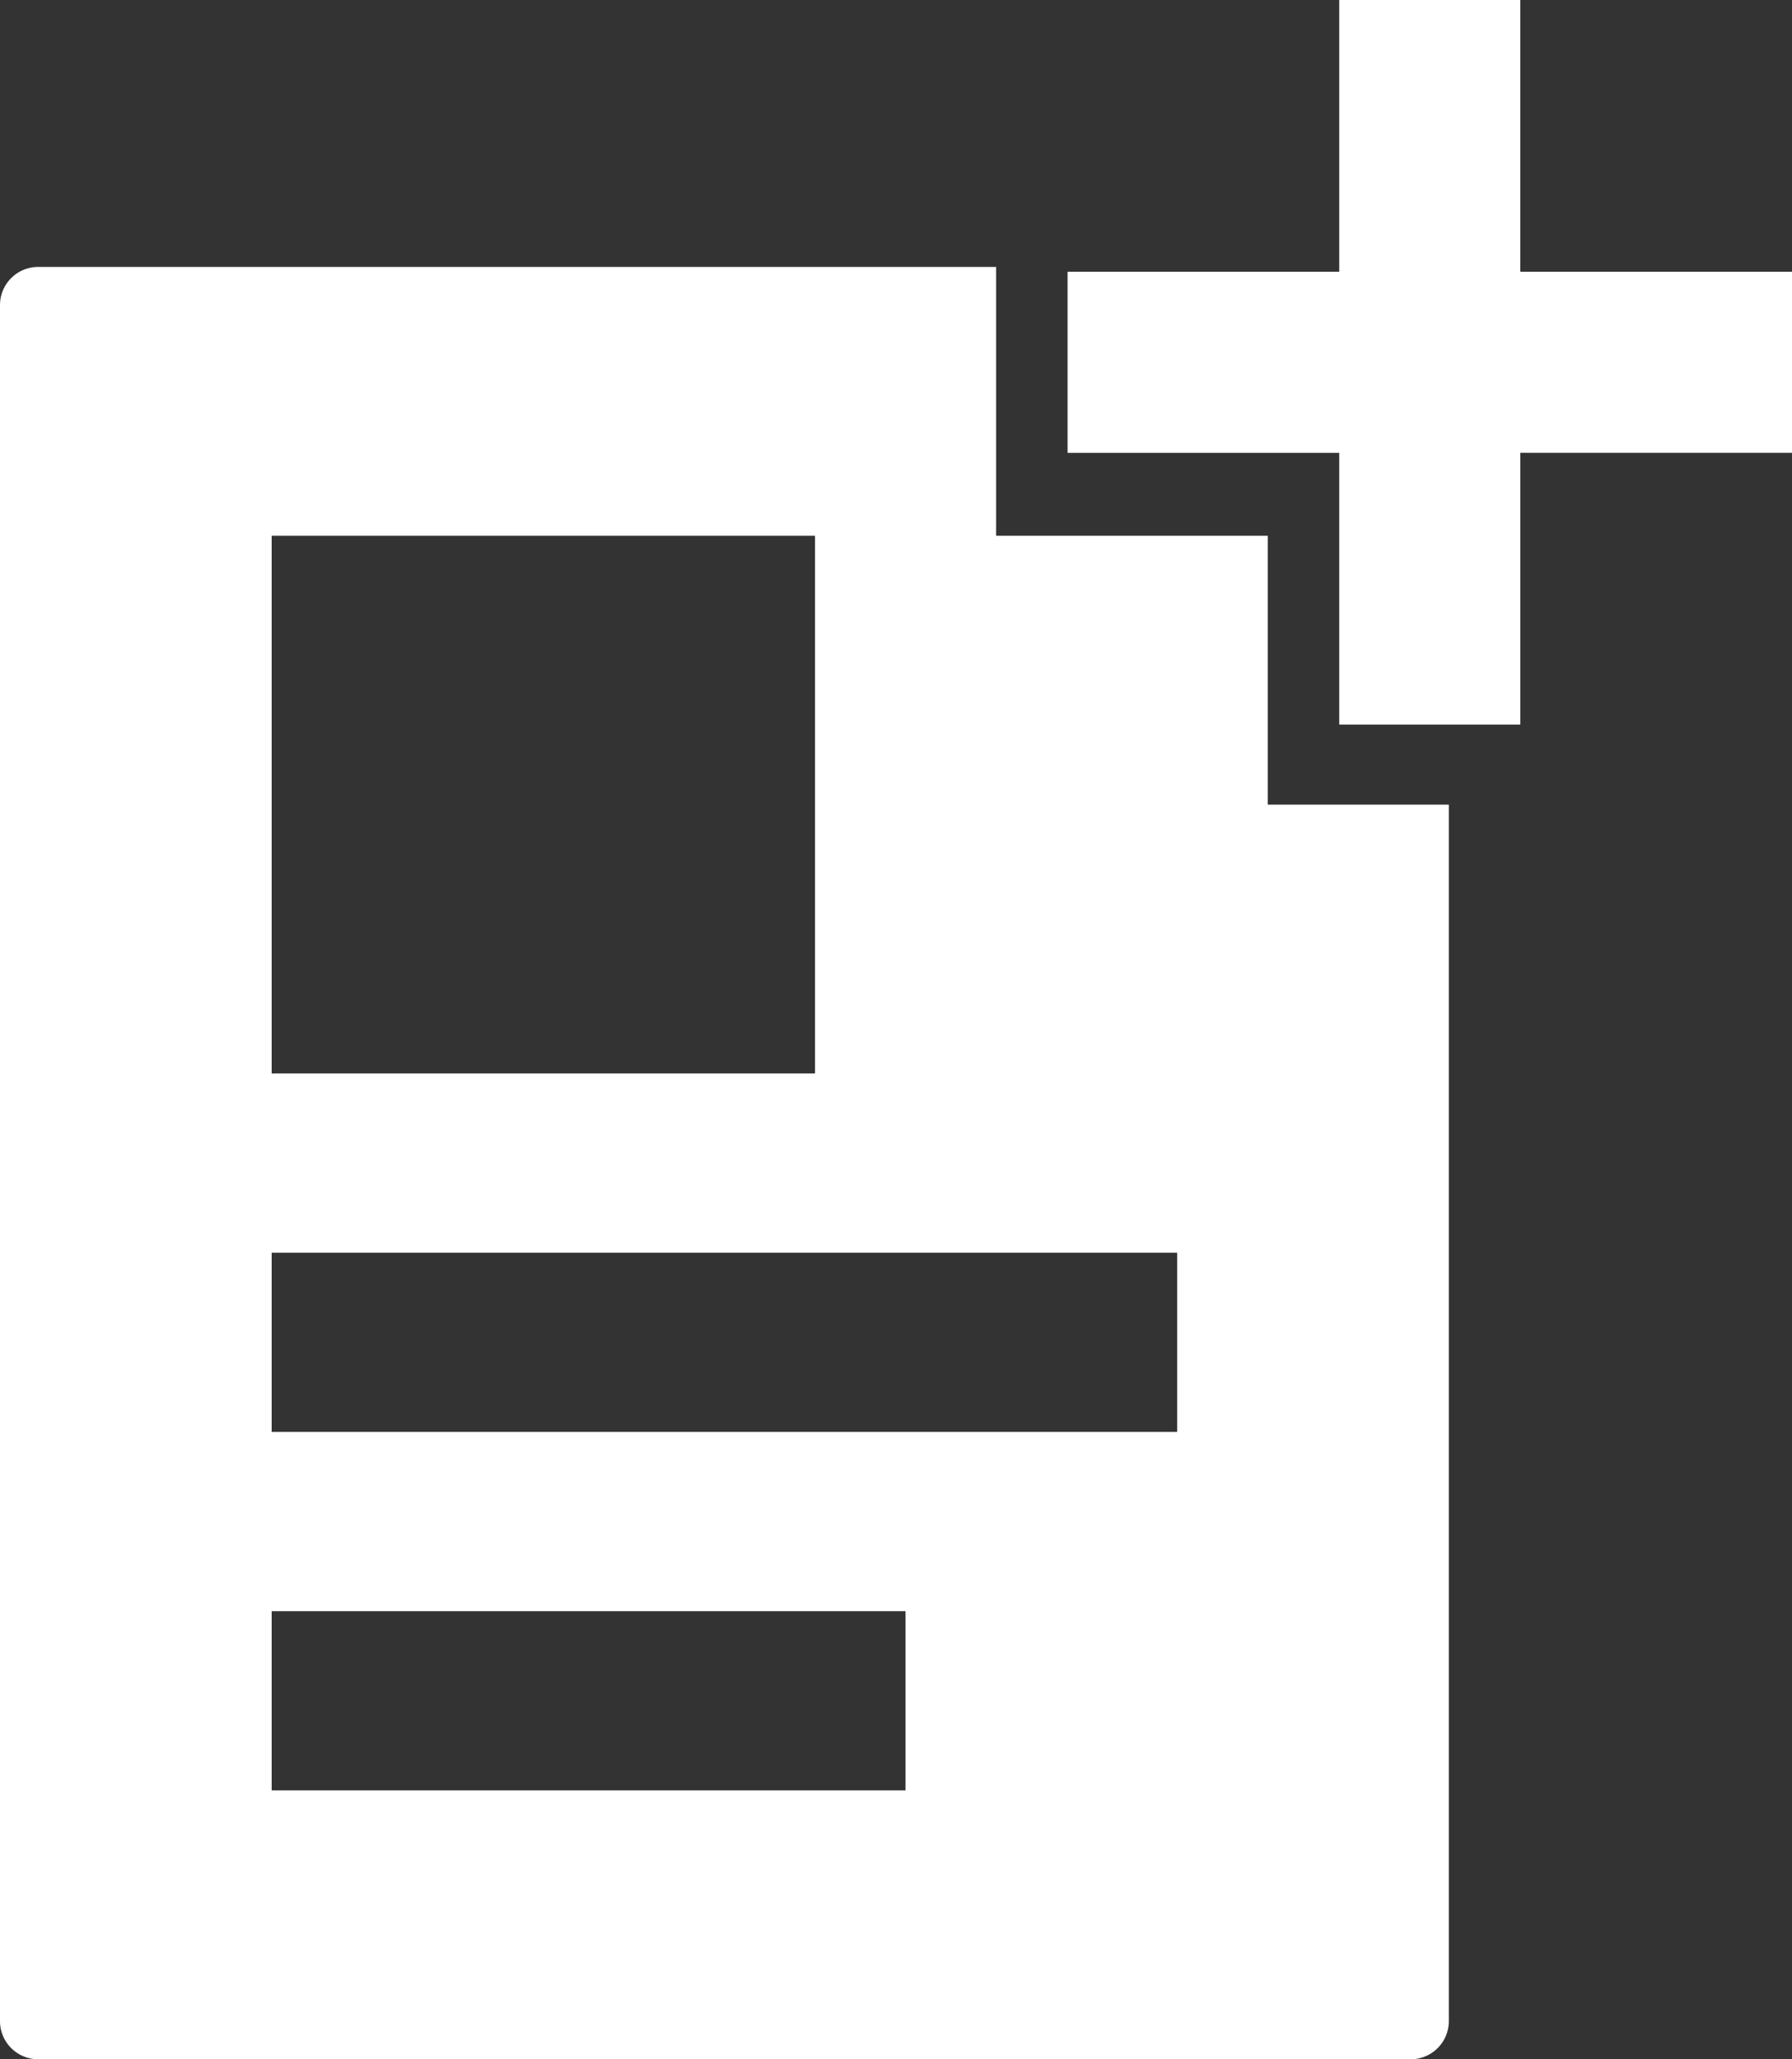 <svg xmlns="http://www.w3.org/2000/svg" viewBox="0 0 47 54"><rect x="0" y="0" width="47" height="54" fill="#333333" stroke="none"/><defs><style>.a{fill:#fff;}</style></defs><g transform="translate(-157 -293)"><g transform="translate(157 293)"><path class="a" d="M37,47H1a1,1,0,0,1-1-1V1A1,1,0,0,1,1,0H26.125V7.05H33.25V14.1H38V46A1,1,0,0,1,37,47ZM7.125,35.25v4.7H23.75v-4.7Zm0-9.4v4.7h23.75v-4.7Zm0-18.8v14.1h14.25V7.05Z" transform="translate(0 7)"/><path class="a" d="M7.125,19V11.875H0V7.125H7.125V0h4.749V7.125H19v4.749H11.875V19Z" transform="translate(28)"/></g></g></svg>